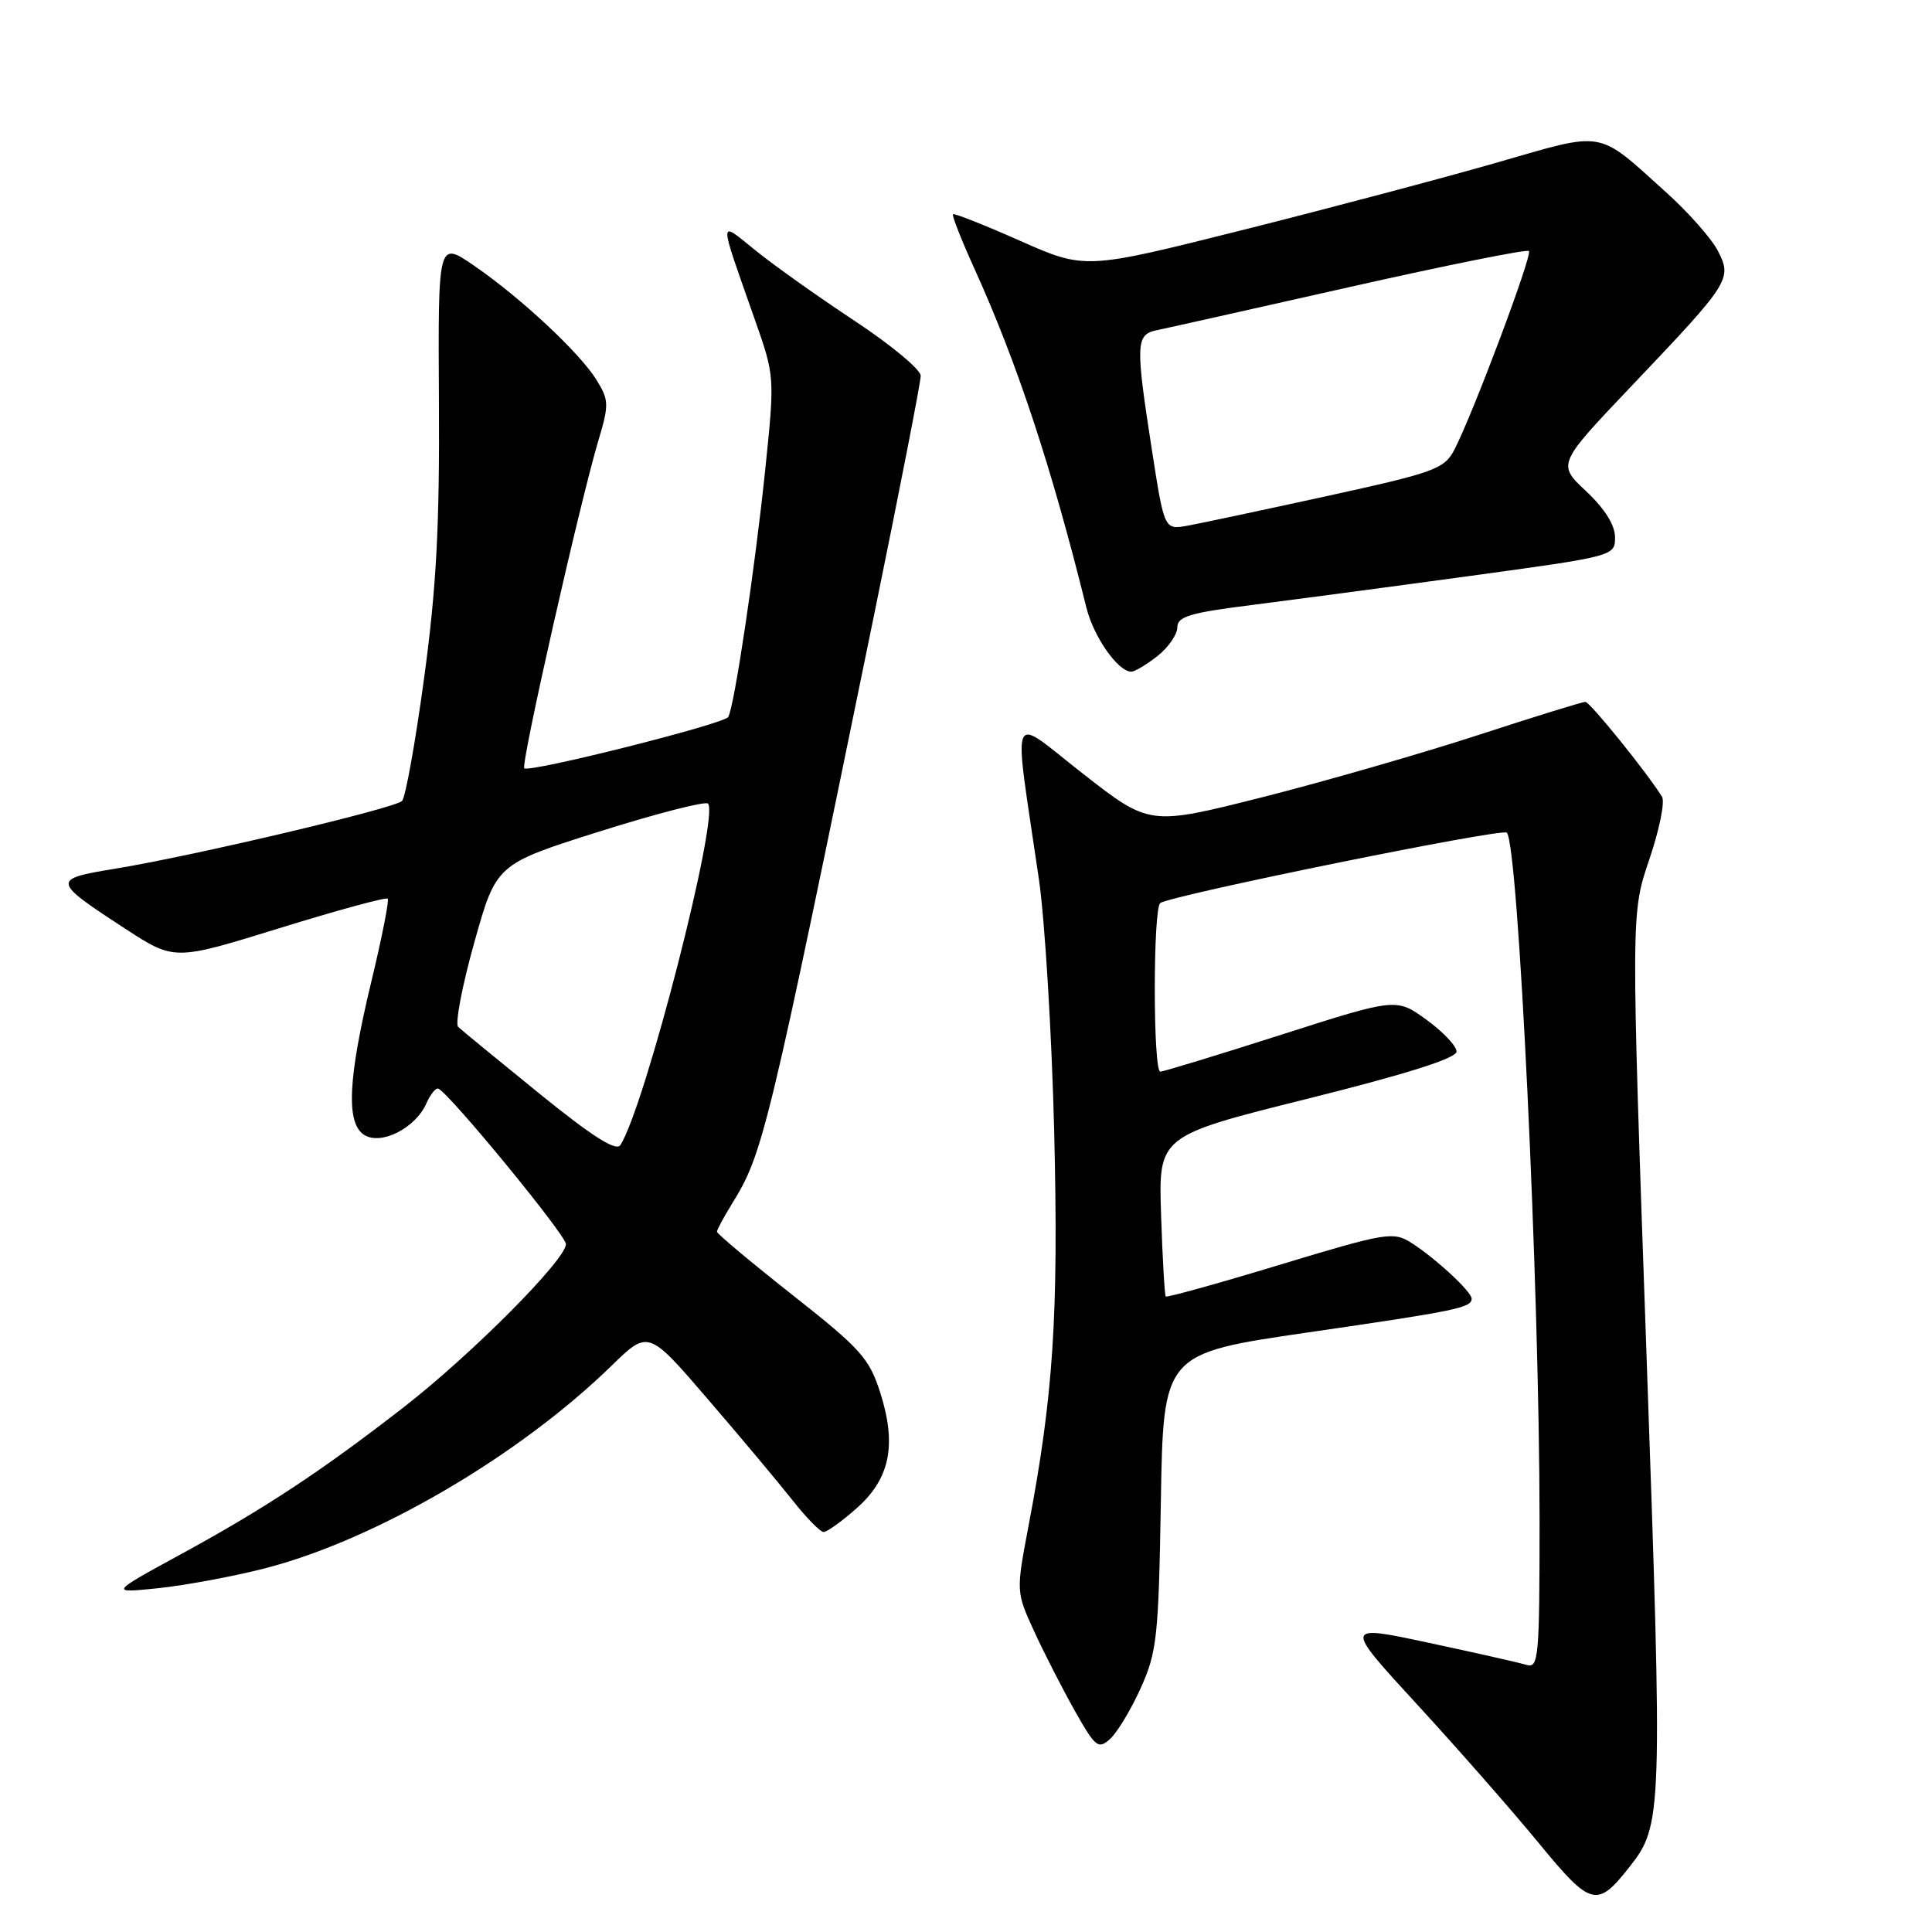 <?xml version="1.0" encoding="UTF-8" standalone="no"?>
<!DOCTYPE svg PUBLIC "-//W3C//DTD SVG 1.1//EN" "http://www.w3.org/Graphics/SVG/1.1/DTD/svg11.dtd" >
<svg xmlns="http://www.w3.org/2000/svg" xmlns:xlink="http://www.w3.org/1999/xlink" version="1.1" viewBox="0 0 256 256">
 <g >
 <path fill="currentColor"
d=" M 215.92 247.37 C 220.28 241.83 220.32 240.62 218.16 179.19 C 216.11 121.02 216.11 121.02 218.54 113.89 C 219.87 109.97 220.63 106.23 220.23 105.58 C 218.21 102.33 210.67 93.00 210.07 93.00 C 209.68 93.00 203.25 94.99 195.77 97.43 C 188.30 99.86 175.46 103.56 167.25 105.64 C 152.32 109.41 152.32 109.41 143.51 102.53 C 133.54 94.75 134.24 93.07 137.66 116.50 C 138.46 122.00 139.37 137.12 139.69 150.09 C 140.27 174.27 139.58 184.91 136.28 202.22 C 134.63 210.93 134.63 210.93 137.06 216.22 C 138.39 219.12 140.82 223.85 142.44 226.73 C 145.16 231.54 145.53 231.83 147.10 230.41 C 148.05 229.55 149.87 226.53 151.15 223.68 C 153.30 218.92 153.52 216.90 153.82 198.92 C 154.15 179.35 154.15 179.35 173.27 176.56 C 192.99 173.70 195.00 173.28 195.00 172.08 C 195.00 171.15 190.16 166.68 186.99 164.67 C 184.61 163.17 183.67 163.32 169.61 167.58 C 161.44 170.06 154.63 171.95 154.47 171.79 C 154.32 171.63 154.04 166.78 153.85 161.01 C 153.50 150.52 153.50 150.52 173.25 145.59 C 186.47 142.29 193.00 140.22 193.00 139.33 C 193.00 138.61 191.21 136.71 189.01 135.12 C 185.02 132.23 185.02 132.23 169.76 137.11 C 161.37 139.80 154.16 141.99 153.75 142.00 C 152.77 142.00 152.77 120.26 153.75 119.65 C 155.52 118.56 199.05 109.71 199.66 110.33 C 201.19 111.86 203.99 170.53 204.00 201.32 C 204.00 219.73 203.88 221.10 202.25 220.60 C 201.29 220.31 195.45 218.99 189.27 217.67 C 178.05 215.27 178.05 215.27 187.84 225.92 C 193.22 231.78 200.46 240.03 203.93 244.26 C 210.81 252.64 211.62 252.85 215.92 247.37 Z  M 35.00 207.84 C 49.67 204.09 68.69 192.99 81.02 180.98 C 85.90 176.22 85.90 176.22 93.76 185.36 C 98.09 190.39 103.13 196.41 104.98 198.75 C 106.82 201.09 108.69 203.00 109.13 203.00 C 109.57 203.00 111.51 201.62 113.43 199.92 C 117.91 196.00 118.85 191.52 116.66 184.61 C 115.19 179.98 114.09 178.75 105.02 171.60 C 99.51 167.25 95.00 163.48 95.00 163.21 C 95.00 162.95 95.90 161.28 96.99 159.51 C 101.11 152.84 101.66 150.60 115.94 80.90 C 119.27 64.62 122.00 50.62 122.00 49.80 C 122.00 48.97 118.06 45.70 113.25 42.52 C 108.44 39.34 102.53 35.15 100.13 33.20 C 95.14 29.17 95.16 28.51 99.96 42.18 C 102.67 49.87 102.67 49.87 101.40 62.20 C 100.07 75.10 97.29 93.73 96.49 95.01 C 95.92 95.94 70.09 102.43 69.47 101.80 C 68.98 101.31 76.82 66.64 79.29 58.37 C 80.71 53.62 80.69 53.02 79.06 50.37 C 76.85 46.77 68.98 39.43 62.77 35.17 C 58.04 31.93 58.04 31.93 58.16 53.22 C 58.26 69.78 57.82 77.91 56.19 89.90 C 55.04 98.37 53.73 105.67 53.27 106.13 C 52.28 107.12 25.65 113.41 15.25 115.11 C 6.81 116.49 6.85 116.71 16.61 123.07 C 23.11 127.30 23.11 127.30 37.05 122.98 C 44.72 120.61 51.17 118.85 51.38 119.08 C 51.58 119.31 50.61 124.22 49.22 130.00 C 46.10 142.95 45.82 148.83 48.26 150.38 C 50.48 151.80 55.04 149.49 56.49 146.22 C 57.03 145.00 57.75 144.11 58.08 144.25 C 59.57 144.88 74.98 163.65 74.99 164.85 C 75.00 166.89 62.52 179.45 53.50 186.46 C 42.62 194.91 35.16 199.84 23.96 205.95 C 14.50 211.11 14.50 211.11 21.00 210.44 C 24.58 210.06 30.88 208.89 35.00 207.84 Z  M 153.37 86.93 C 154.81 85.79 156.00 84.08 156.00 83.13 C 156.00 81.70 157.66 81.20 165.75 80.18 C 171.11 79.50 184.16 77.77 194.75 76.32 C 213.93 73.70 214.00 73.68 214.00 71.19 C 214.00 69.57 212.63 67.40 210.17 65.09 C 206.34 61.50 206.34 61.50 216.27 51.06 C 229.28 37.38 229.55 36.96 227.61 33.21 C 226.77 31.59 223.70 28.12 220.79 25.50 C 211.49 17.12 212.86 17.36 198.32 21.55 C 191.27 23.58 176.11 27.60 164.64 30.48 C 143.78 35.72 143.78 35.72 135.17 31.91 C 130.44 29.81 126.44 28.23 126.28 28.39 C 126.11 28.55 127.38 31.76 129.08 35.52 C 134.78 48.08 139.31 61.80 143.96 80.54 C 144.92 84.40 148.15 89.00 149.90 89.00 C 150.36 89.00 151.92 88.07 153.37 86.93 Z  M 71.45 144.89 C 65.98 140.45 61.15 136.49 60.71 136.07 C 60.28 135.66 61.23 130.64 62.84 124.91 C 65.75 114.50 65.75 114.50 79.46 110.17 C 87.01 107.79 93.47 106.13 93.81 106.48 C 95.37 108.03 85.44 146.75 82.20 151.73 C 81.64 152.60 78.48 150.59 71.45 144.89 Z  M 152.64 59.67 C 150.45 45.58 150.49 44.34 153.25 43.76 C 154.49 43.51 165.99 40.93 178.81 38.04 C 191.63 35.15 202.33 33.00 202.59 33.26 C 203.09 33.76 195.12 54.98 192.69 59.63 C 191.37 62.14 190.05 62.62 175.88 65.72 C 167.42 67.57 159.10 69.34 157.39 69.65 C 154.28 70.22 154.28 70.22 152.64 59.67 Z "/>
</g>
</svg>